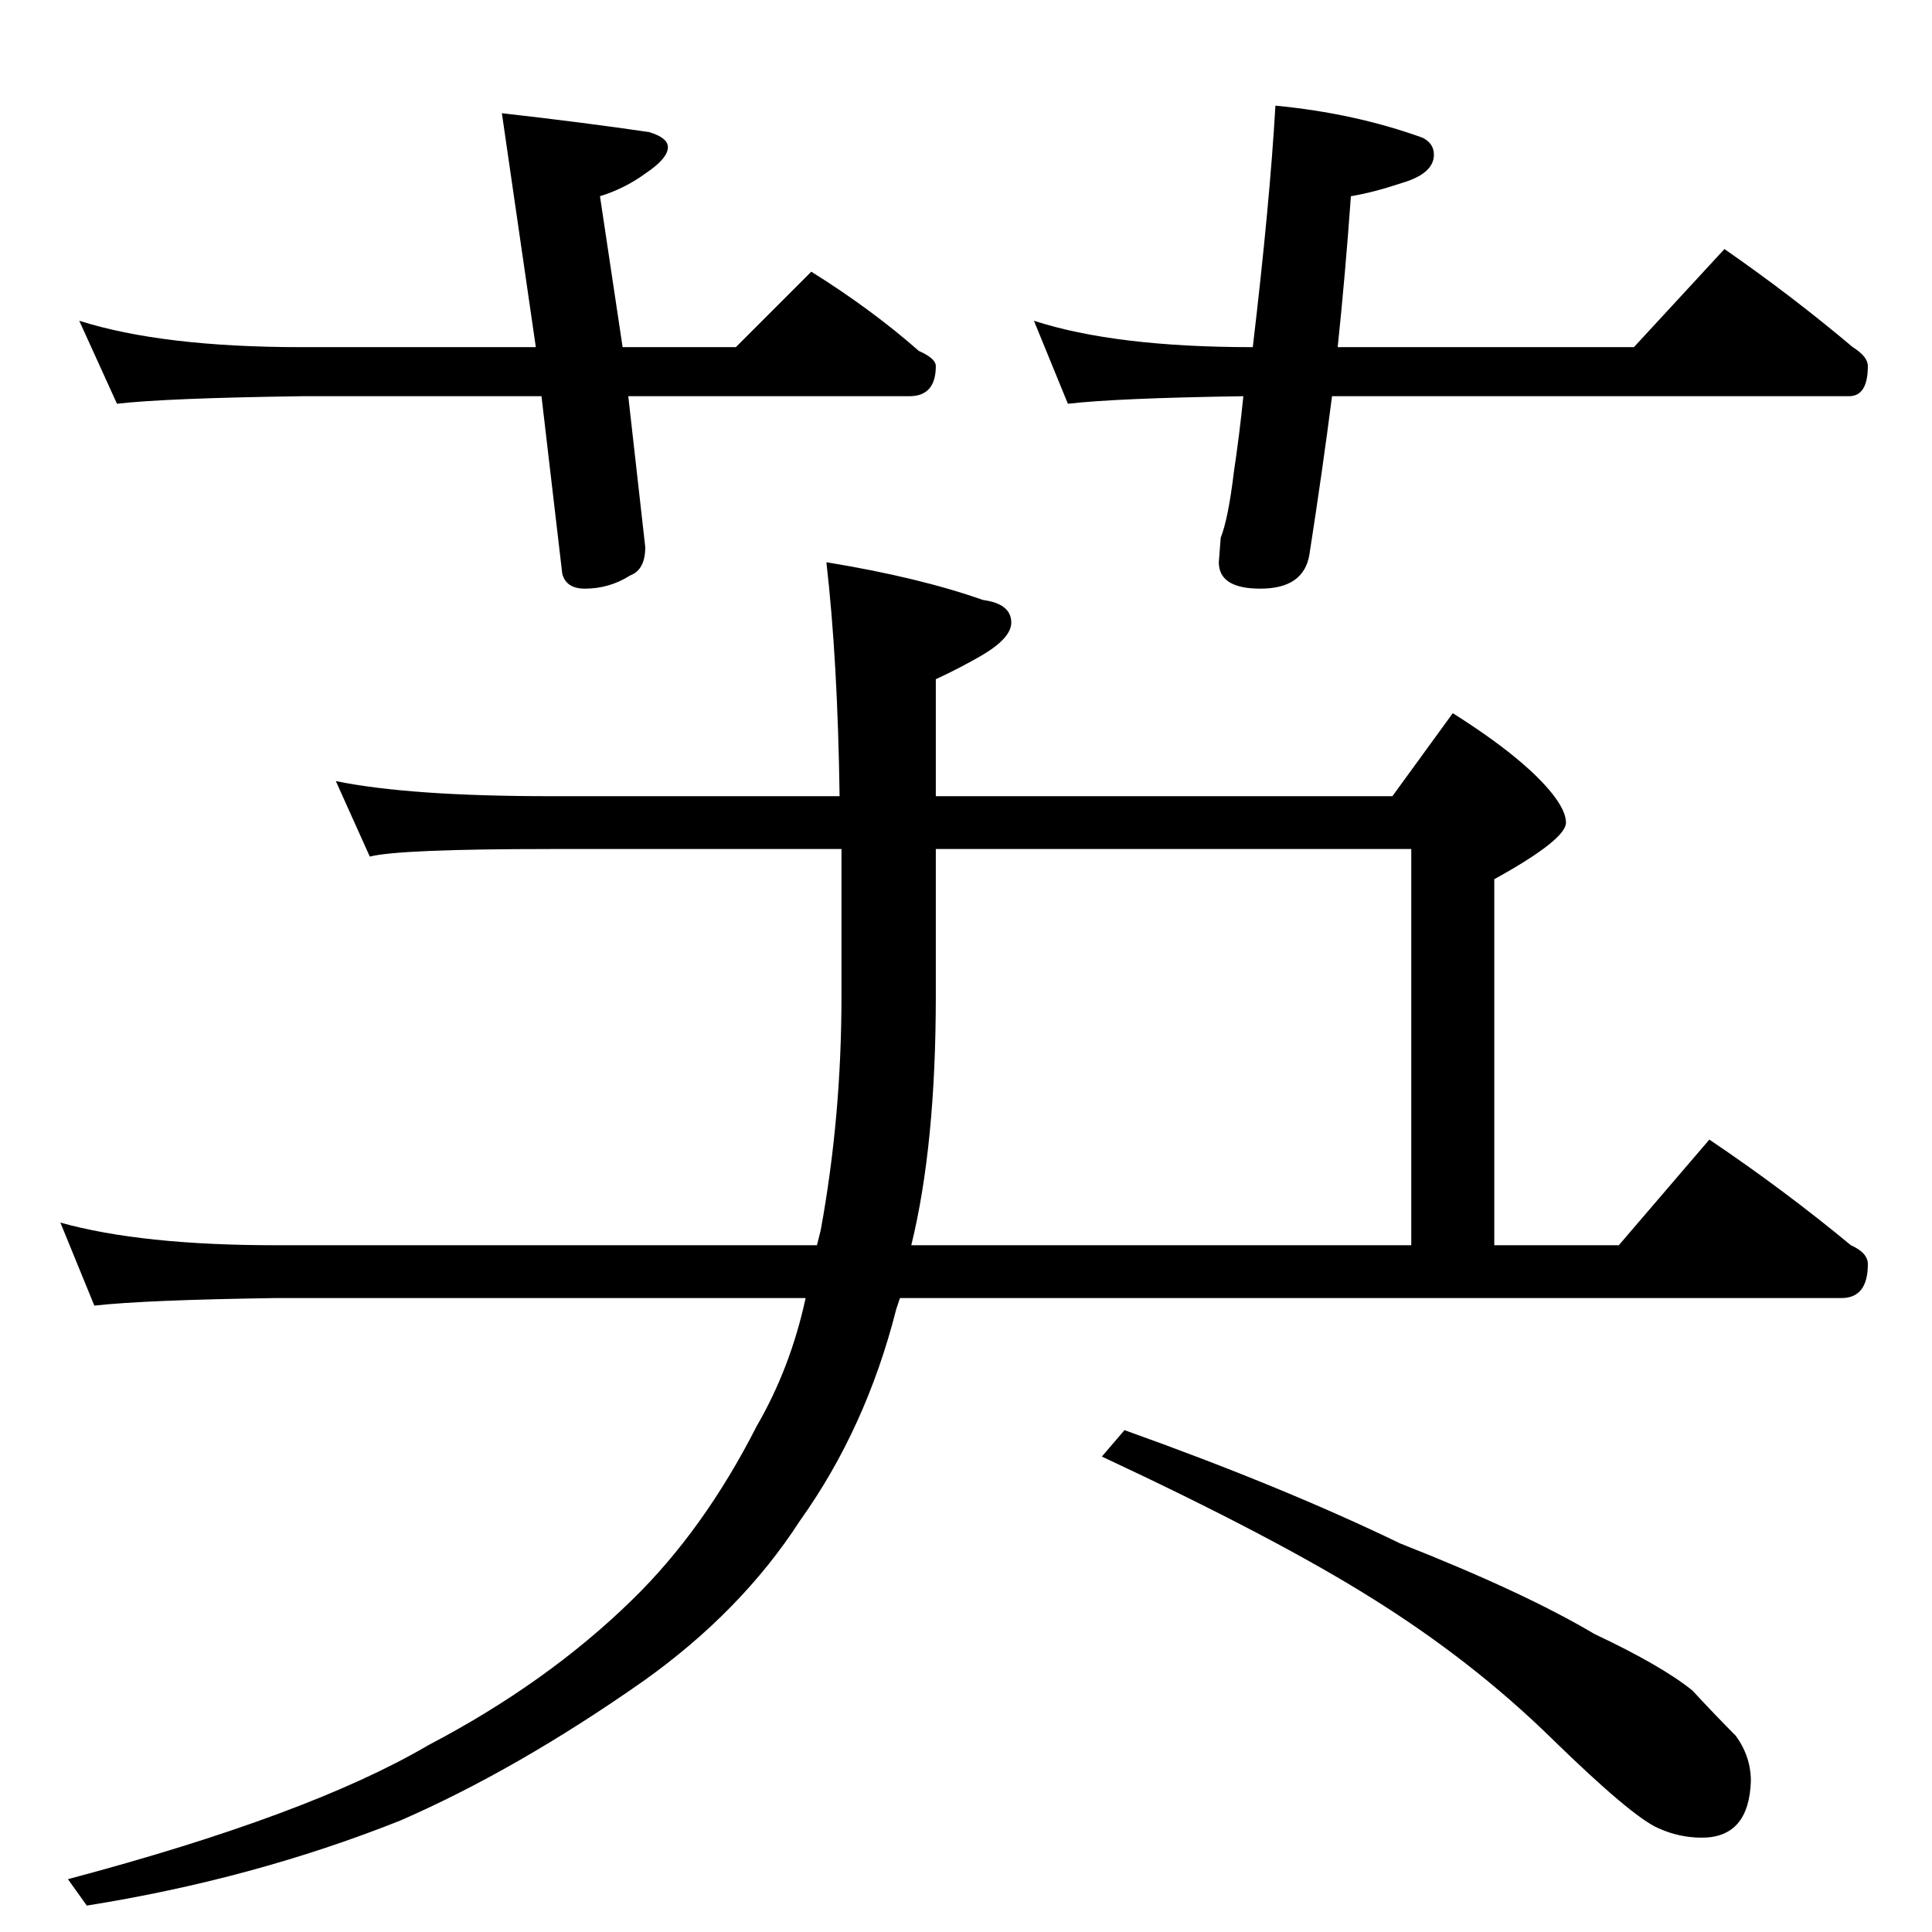 <?xml version="1.0" standalone="no"?>
<!DOCTYPE svg PUBLIC "-//W3C//DTD SVG 1.1//EN" "http://www.w3.org/Graphics/SVG/1.1/DTD/svg11.dtd" >
<svg xmlns="http://www.w3.org/2000/svg" xmlns:xlink="http://www.w3.org/1999/xlink" version="1.1" viewBox="0 -204 1024 1024">
  <g transform="matrix(1 0 0 -1 0 820)">
   <path fill="currentColor"
d="M42 854q44 -14 118 -14h124l-18 124q44 -5 78 -10q10 -3 10 -8q0 -6 -12 -14q-11 -8 -24 -12l12 -80h60l40 40q32 -20 57 -42q9 -4 9 -8q0 -16 -14 -16h-149l9 -80q0 -12 -8 -15q-11 -7 -24 -7q-10 0 -12 8l-11 94h-127q-72 -1 -98 -4zM676 968q42 -4 78 -17q6 -3 6 -9
q0 -10 -17 -15q-15 -5 -27 -7q-3 -42 -7 -80h157l48 52q36 -25 68 -52q8 -5 8 -10q0 -16 -10 -16h-274q-5 -39 -12 -84q-3 -18 -26 -18q-22 0 -22 14l1 13q4 10 7 35q3 20 5 40q-67 -1 -93 -4l-18 44q43 -14 116 -14q9 76 12 128zM178 610q39 -8 114 -8h153q-1 72 -7 124
q49 -8 83 -20q15 -2 15 -12q0 -8 -15 -17q-12 -7 -25 -13v-62h242l32 44q38 -24 53 -43q7 -9 7 -15q0 -9 -38 -30v-194h66l48 56q40 -27 75 -56q9 -4 9 -10q0 -18 -14 -18h-499l-2 -6q-16 -63 -51 -112q-31 -48 -83 -85q-67 -47 -129 -74q-78 -31 -166 -45l-10 14
q128 34 191 71q63 33 108 77q38 37 66 92q18 31 26 68h-281q-69 -1 -96 -4l-18 44q43 -12 114 -12h287l2 8q11 60 11 124v78h-154q-80 0 -96 -4zM496 574v-78q0 -79 -13 -132h265v210h-252zM596 266q84 -30 146 -60q66 -26 103 -48q36 -17 52 -30q13 -14 23 -24q8 -11 8 -24
q-1 -30 -26 -30q-12 0 -23 5q-14 6 -57 48q-42 41 -95 74q-51 32 -143 75z" />
  </g>

</svg>
